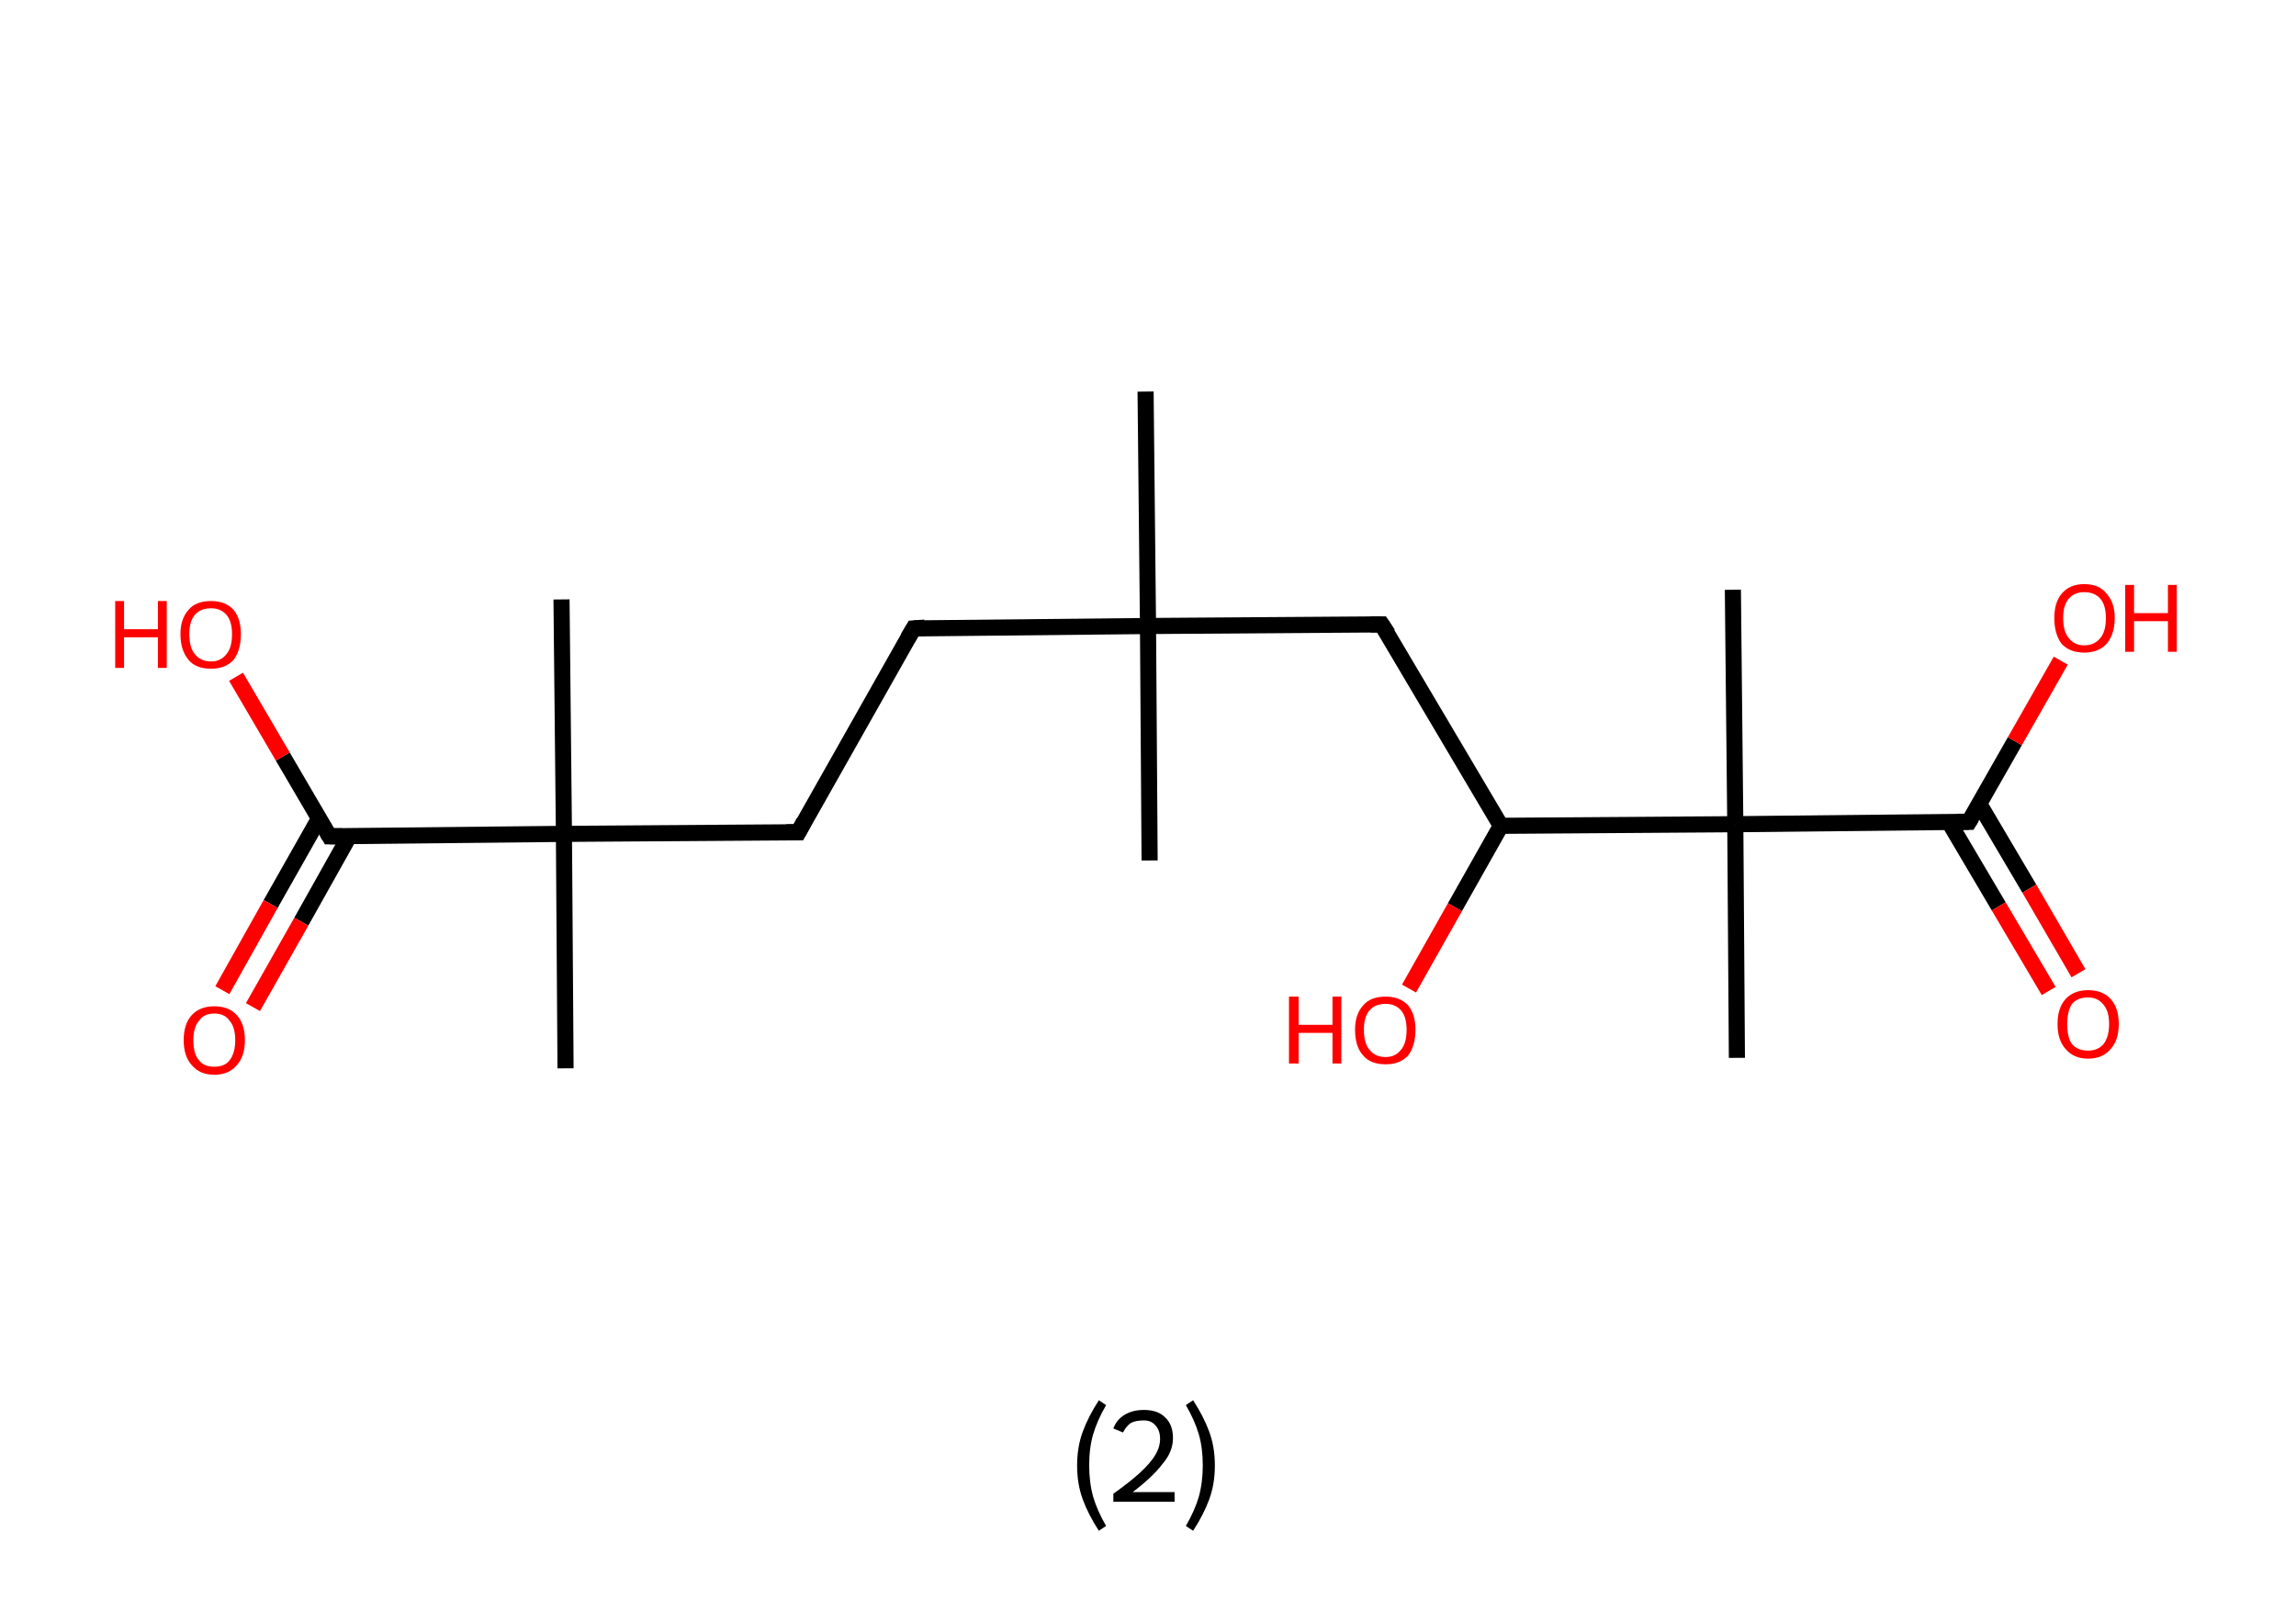 <?xml version='1.0' encoding='ASCII' standalone='yes'?>
<svg xmlns="http://www.w3.org/2000/svg" xmlns:rdkit="http://www.rdkit.org/xml" xmlns:xlink="http://www.w3.org/1999/xlink" version="1.1" baseProfile="full" xml:space="preserve" width="285px" height="200px" viewBox="0 0 285 200">
<!-- END OF HEADER -->
<rect style="opacity:1.0;fill:#FFFFFF;stroke:none" width="285.0" height="200.0" x="0.0" y="0.0"> </rect>
<path class="bond-0 atom-0 atom-1" d="M 142.2,48.6 L 142.5,77.7" style="fill:none;fill-rule:evenodd;stroke:#000000;stroke-width:2.0px;stroke-linecap:butt;stroke-linejoin:miter;stroke-opacity:1"/>
<path class="bond-1 atom-1 atom-2" d="M 142.5,77.7 L 142.7,106.8" style="fill:none;fill-rule:evenodd;stroke:#000000;stroke-width:2.0px;stroke-linecap:butt;stroke-linejoin:miter;stroke-opacity:1"/>
<path class="bond-2 atom-1 atom-3" d="M 142.5,77.7 L 113.4,78.0" style="fill:none;fill-rule:evenodd;stroke:#000000;stroke-width:2.0px;stroke-linecap:butt;stroke-linejoin:miter;stroke-opacity:1"/>
<path class="bond-3 atom-3 atom-4" d="M 113.4,78.0 L 99.1,103.3" style="fill:none;fill-rule:evenodd;stroke:#000000;stroke-width:2.0px;stroke-linecap:butt;stroke-linejoin:miter;stroke-opacity:1"/>
<path class="bond-4 atom-4 atom-5" d="M 99.1,103.3 L 70.0,103.5" style="fill:none;fill-rule:evenodd;stroke:#000000;stroke-width:2.0px;stroke-linecap:butt;stroke-linejoin:miter;stroke-opacity:1"/>
<path class="bond-5 atom-5 atom-6" d="M 70.0,103.5 L 69.7,74.4" style="fill:none;fill-rule:evenodd;stroke:#000000;stroke-width:2.0px;stroke-linecap:butt;stroke-linejoin:miter;stroke-opacity:1"/>
<path class="bond-6 atom-5 atom-7" d="M 70.0,103.5 L 70.2,132.6" style="fill:none;fill-rule:evenodd;stroke:#000000;stroke-width:2.0px;stroke-linecap:butt;stroke-linejoin:miter;stroke-opacity:1"/>
<path class="bond-7 atom-5 atom-8" d="M 70.0,103.5 L 40.9,103.8" style="fill:none;fill-rule:evenodd;stroke:#000000;stroke-width:2.0px;stroke-linecap:butt;stroke-linejoin:miter;stroke-opacity:1"/>
<path class="bond-8 atom-8 atom-9" d="M 39.6,101.6 L 33.6,112.2" style="fill:none;fill-rule:evenodd;stroke:#000000;stroke-width:2.0px;stroke-linecap:butt;stroke-linejoin:miter;stroke-opacity:1"/>
<path class="bond-8 atom-8 atom-9" d="M 33.6,112.2 L 27.6,122.9" style="fill:none;fill-rule:evenodd;stroke:#FF0000;stroke-width:2.0px;stroke-linecap:butt;stroke-linejoin:miter;stroke-opacity:1"/>
<path class="bond-8 atom-8 atom-9" d="M 43.4,103.7 L 37.4,114.4" style="fill:none;fill-rule:evenodd;stroke:#000000;stroke-width:2.0px;stroke-linecap:butt;stroke-linejoin:miter;stroke-opacity:1"/>
<path class="bond-8 atom-8 atom-9" d="M 37.4,114.4 L 31.4,125.0" style="fill:none;fill-rule:evenodd;stroke:#FF0000;stroke-width:2.0px;stroke-linecap:butt;stroke-linejoin:miter;stroke-opacity:1"/>
<path class="bond-9 atom-8 atom-10" d="M 40.9,103.8 L 35.1,93.9" style="fill:none;fill-rule:evenodd;stroke:#000000;stroke-width:2.0px;stroke-linecap:butt;stroke-linejoin:miter;stroke-opacity:1"/>
<path class="bond-9 atom-8 atom-10" d="M 35.1,93.9 L 29.3,84.0" style="fill:none;fill-rule:evenodd;stroke:#FF0000;stroke-width:2.0px;stroke-linecap:butt;stroke-linejoin:miter;stroke-opacity:1"/>
<path class="bond-10 atom-1 atom-11" d="M 142.5,77.7 L 171.5,77.5" style="fill:none;fill-rule:evenodd;stroke:#000000;stroke-width:2.0px;stroke-linecap:butt;stroke-linejoin:miter;stroke-opacity:1"/>
<path class="bond-11 atom-11 atom-12" d="M 171.5,77.5 L 186.3,102.5" style="fill:none;fill-rule:evenodd;stroke:#000000;stroke-width:2.0px;stroke-linecap:butt;stroke-linejoin:miter;stroke-opacity:1"/>
<path class="bond-12 atom-12 atom-13" d="M 186.3,102.5 L 180.6,112.6" style="fill:none;fill-rule:evenodd;stroke:#000000;stroke-width:2.0px;stroke-linecap:butt;stroke-linejoin:miter;stroke-opacity:1"/>
<path class="bond-12 atom-12 atom-13" d="M 180.6,112.6 L 174.9,122.7" style="fill:none;fill-rule:evenodd;stroke:#FF0000;stroke-width:2.0px;stroke-linecap:butt;stroke-linejoin:miter;stroke-opacity:1"/>
<path class="bond-13 atom-12 atom-14" d="M 186.3,102.5 L 215.4,102.3" style="fill:none;fill-rule:evenodd;stroke:#000000;stroke-width:2.0px;stroke-linecap:butt;stroke-linejoin:miter;stroke-opacity:1"/>
<path class="bond-14 atom-14 atom-15" d="M 215.4,102.3 L 215.1,73.2" style="fill:none;fill-rule:evenodd;stroke:#000000;stroke-width:2.0px;stroke-linecap:butt;stroke-linejoin:miter;stroke-opacity:1"/>
<path class="bond-15 atom-14 atom-16" d="M 215.4,102.3 L 215.6,131.3" style="fill:none;fill-rule:evenodd;stroke:#000000;stroke-width:2.0px;stroke-linecap:butt;stroke-linejoin:miter;stroke-opacity:1"/>
<path class="bond-16 atom-14 atom-17" d="M 215.4,102.3 L 244.4,102.0" style="fill:none;fill-rule:evenodd;stroke:#000000;stroke-width:2.0px;stroke-linecap:butt;stroke-linejoin:miter;stroke-opacity:1"/>
<path class="bond-17 atom-17 atom-18" d="M 241.9,102.0 L 248.1,112.5" style="fill:none;fill-rule:evenodd;stroke:#000000;stroke-width:2.0px;stroke-linecap:butt;stroke-linejoin:miter;stroke-opacity:1"/>
<path class="bond-17 atom-17 atom-18" d="M 248.1,112.5 L 254.3,123.0" style="fill:none;fill-rule:evenodd;stroke:#FF0000;stroke-width:2.0px;stroke-linecap:butt;stroke-linejoin:miter;stroke-opacity:1"/>
<path class="bond-17 atom-17 atom-18" d="M 245.7,99.8 L 251.9,110.3" style="fill:none;fill-rule:evenodd;stroke:#000000;stroke-width:2.0px;stroke-linecap:butt;stroke-linejoin:miter;stroke-opacity:1"/>
<path class="bond-17 atom-17 atom-18" d="M 251.9,110.3 L 258.0,120.8" style="fill:none;fill-rule:evenodd;stroke:#FF0000;stroke-width:2.0px;stroke-linecap:butt;stroke-linejoin:miter;stroke-opacity:1"/>
<path class="bond-18 atom-17 atom-19" d="M 244.4,102.0 L 250.1,92.0" style="fill:none;fill-rule:evenodd;stroke:#000000;stroke-width:2.0px;stroke-linecap:butt;stroke-linejoin:miter;stroke-opacity:1"/>
<path class="bond-18 atom-17 atom-19" d="M 250.1,92.0 L 255.8,82.0" style="fill:none;fill-rule:evenodd;stroke:#FF0000;stroke-width:2.0px;stroke-linecap:butt;stroke-linejoin:miter;stroke-opacity:1"/>
<path d="M 114.8,77.9 L 113.4,78.0 L 112.7,79.2" style="fill:none;stroke:#000000;stroke-width:2.0px;stroke-linecap:butt;stroke-linejoin:miter;stroke-opacity:1;"/>
<path d="M 99.8,102.0 L 99.1,103.3 L 97.6,103.3" style="fill:none;stroke:#000000;stroke-width:2.0px;stroke-linecap:butt;stroke-linejoin:miter;stroke-opacity:1;"/>
<path d="M 42.4,103.8 L 40.9,103.8 L 40.6,103.3" style="fill:none;stroke:#000000;stroke-width:2.0px;stroke-linecap:butt;stroke-linejoin:miter;stroke-opacity:1;"/>
<path d="M 170.1,77.5 L 171.5,77.5 L 172.3,78.7" style="fill:none;stroke:#000000;stroke-width:2.0px;stroke-linecap:butt;stroke-linejoin:miter;stroke-opacity:1;"/>
<path d="M 243.0,102.0 L 244.4,102.0 L 244.7,101.5" style="fill:none;stroke:#000000;stroke-width:2.0px;stroke-linecap:butt;stroke-linejoin:miter;stroke-opacity:1;"/>
<path class="atom-9" d="M 22.8 129.1 Q 22.8 127.1, 23.8 126.0 Q 24.8 124.9, 26.6 124.9 Q 28.4 124.9, 29.4 126.0 Q 30.4 127.1, 30.4 129.1 Q 30.4 131.1, 29.4 132.2 Q 28.4 133.4, 26.6 133.4 Q 24.8 133.4, 23.8 132.2 Q 22.8 131.1, 22.8 129.1 M 26.6 132.4 Q 27.9 132.4, 28.5 131.6 Q 29.2 130.7, 29.2 129.1 Q 29.2 127.5, 28.5 126.7 Q 27.9 125.8, 26.6 125.8 Q 25.3 125.8, 24.7 126.7 Q 24.0 127.5, 24.0 129.1 Q 24.0 130.8, 24.7 131.6 Q 25.3 132.4, 26.6 132.4 " fill="#FF0000"/>
<path class="atom-10" d="M 14.3 74.6 L 15.4 74.6 L 15.4 78.1 L 19.6 78.1 L 19.6 74.6 L 20.7 74.6 L 20.7 82.9 L 19.6 82.9 L 19.6 79.1 L 15.4 79.1 L 15.4 82.9 L 14.3 82.9 L 14.3 74.6 " fill="#FF0000"/>
<path class="atom-10" d="M 22.4 78.7 Q 22.4 76.8, 23.4 75.7 Q 24.3 74.6, 26.2 74.6 Q 28.0 74.6, 29.0 75.7 Q 29.9 76.8, 29.9 78.7 Q 29.9 80.7, 29.0 81.9 Q 28.0 83.0, 26.2 83.0 Q 24.3 83.0, 23.4 81.9 Q 22.4 80.7, 22.4 78.7 M 26.2 82.1 Q 27.4 82.1, 28.1 81.2 Q 28.8 80.4, 28.8 78.7 Q 28.8 77.1, 28.1 76.3 Q 27.4 75.5, 26.2 75.5 Q 24.9 75.5, 24.2 76.3 Q 23.5 77.1, 23.5 78.7 Q 23.5 80.4, 24.2 81.2 Q 24.9 82.1, 26.2 82.1 " fill="#FF0000"/>
<path class="atom-13" d="M 160.0 123.7 L 161.2 123.7 L 161.2 127.2 L 165.4 127.2 L 165.4 123.7 L 166.5 123.7 L 166.5 132.0 L 165.4 132.0 L 165.4 128.2 L 161.2 128.2 L 161.2 132.0 L 160.0 132.0 L 160.0 123.7 " fill="#FF0000"/>
<path class="atom-13" d="M 168.2 127.8 Q 168.2 125.9, 169.2 124.8 Q 170.1 123.7, 172.0 123.7 Q 173.8 123.7, 174.8 124.8 Q 175.7 125.9, 175.7 127.8 Q 175.7 129.8, 174.8 131.0 Q 173.8 132.1, 172.0 132.1 Q 170.1 132.1, 169.2 131.0 Q 168.2 129.9, 168.2 127.8 M 172.0 131.2 Q 173.2 131.2, 173.9 130.3 Q 174.6 129.5, 174.6 127.8 Q 174.6 126.2, 173.9 125.4 Q 173.2 124.6, 172.0 124.6 Q 170.7 124.6, 170.0 125.4 Q 169.3 126.2, 169.3 127.8 Q 169.3 129.5, 170.0 130.3 Q 170.7 131.2, 172.0 131.2 " fill="#FF0000"/>
<path class="atom-18" d="M 255.4 127.1 Q 255.4 125.1, 256.4 124.0 Q 257.4 122.9, 259.2 122.9 Q 261.0 122.9, 262.0 124.0 Q 263.0 125.1, 263.0 127.1 Q 263.0 129.1, 262.0 130.2 Q 261.0 131.4, 259.2 131.4 Q 257.4 131.4, 256.4 130.2 Q 255.4 129.1, 255.4 127.1 M 259.2 130.4 Q 260.4 130.4, 261.1 129.6 Q 261.8 128.7, 261.8 127.1 Q 261.8 125.5, 261.1 124.7 Q 260.4 123.8, 259.2 123.8 Q 257.9 123.8, 257.2 124.6 Q 256.6 125.5, 256.6 127.1 Q 256.6 128.8, 257.2 129.6 Q 257.9 130.4, 259.2 130.4 " fill="#FF0000"/>
<path class="atom-19" d="M 255.0 76.7 Q 255.0 74.8, 255.9 73.7 Q 256.9 72.5, 258.7 72.5 Q 260.6 72.5, 261.5 73.7 Q 262.5 74.8, 262.5 76.7 Q 262.5 78.7, 261.5 79.9 Q 260.5 81.0, 258.7 81.0 Q 256.9 81.0, 255.9 79.9 Q 255.0 78.7, 255.0 76.7 M 258.7 80.1 Q 260.0 80.1, 260.7 79.2 Q 261.4 78.4, 261.4 76.7 Q 261.4 75.1, 260.7 74.3 Q 260.0 73.5, 258.7 73.5 Q 257.5 73.5, 256.8 74.3 Q 256.1 75.1, 256.1 76.7 Q 256.1 78.4, 256.8 79.2 Q 257.5 80.1, 258.7 80.1 " fill="#FF0000"/>
<path class="atom-19" d="M 263.8 72.6 L 264.9 72.6 L 264.9 76.1 L 269.1 76.1 L 269.1 72.6 L 270.2 72.6 L 270.2 80.9 L 269.1 80.9 L 269.1 77.1 L 264.9 77.1 L 264.9 80.9 L 263.8 80.9 L 263.8 72.6 " fill="#FF0000"/>
<path class="legend" d="M 133.7 181.9 Q 133.7 179.6, 134.4 177.7 Q 135.1 175.8, 136.4 173.8 L 137.3 174.4 Q 136.2 176.3, 135.7 178.0 Q 135.2 179.7, 135.2 181.9 Q 135.2 184.0, 135.7 185.8 Q 136.2 187.5, 137.3 189.4 L 136.4 190.0 Q 135.1 188.0, 134.4 186.1 Q 133.7 184.2, 133.7 181.9 " fill="#000000"/>
<path class="legend" d="M 138.2 177.3 Q 138.6 176.2, 139.6 175.6 Q 140.6 175.0, 142.0 175.0 Q 143.7 175.0, 144.6 175.9 Q 145.6 176.8, 145.6 178.5 Q 145.6 180.2, 144.3 181.7 Q 143.1 183.3, 140.6 185.2 L 145.8 185.2 L 145.8 186.4 L 138.2 186.4 L 138.2 185.4 Q 140.3 183.9, 141.5 182.8 Q 142.8 181.6, 143.4 180.6 Q 144.0 179.6, 144.0 178.6 Q 144.0 177.5, 143.4 176.9 Q 142.9 176.3, 142.0 176.3 Q 141.0 176.3, 140.4 176.6 Q 139.8 177.0, 139.4 177.8 L 138.2 177.3 " fill="#000000"/>
<path class="legend" d="M 150.8 181.9 Q 150.8 184.2, 150.1 186.1 Q 149.4 188.0, 148.1 190.0 L 147.2 189.4 Q 148.3 187.5, 148.8 185.8 Q 149.3 184.0, 149.3 181.9 Q 149.3 179.7, 148.8 178.0 Q 148.3 176.3, 147.2 174.4 L 148.1 173.8 Q 149.4 175.8, 150.1 177.7 Q 150.8 179.6, 150.8 181.9 " fill="#000000"/>
</svg>
